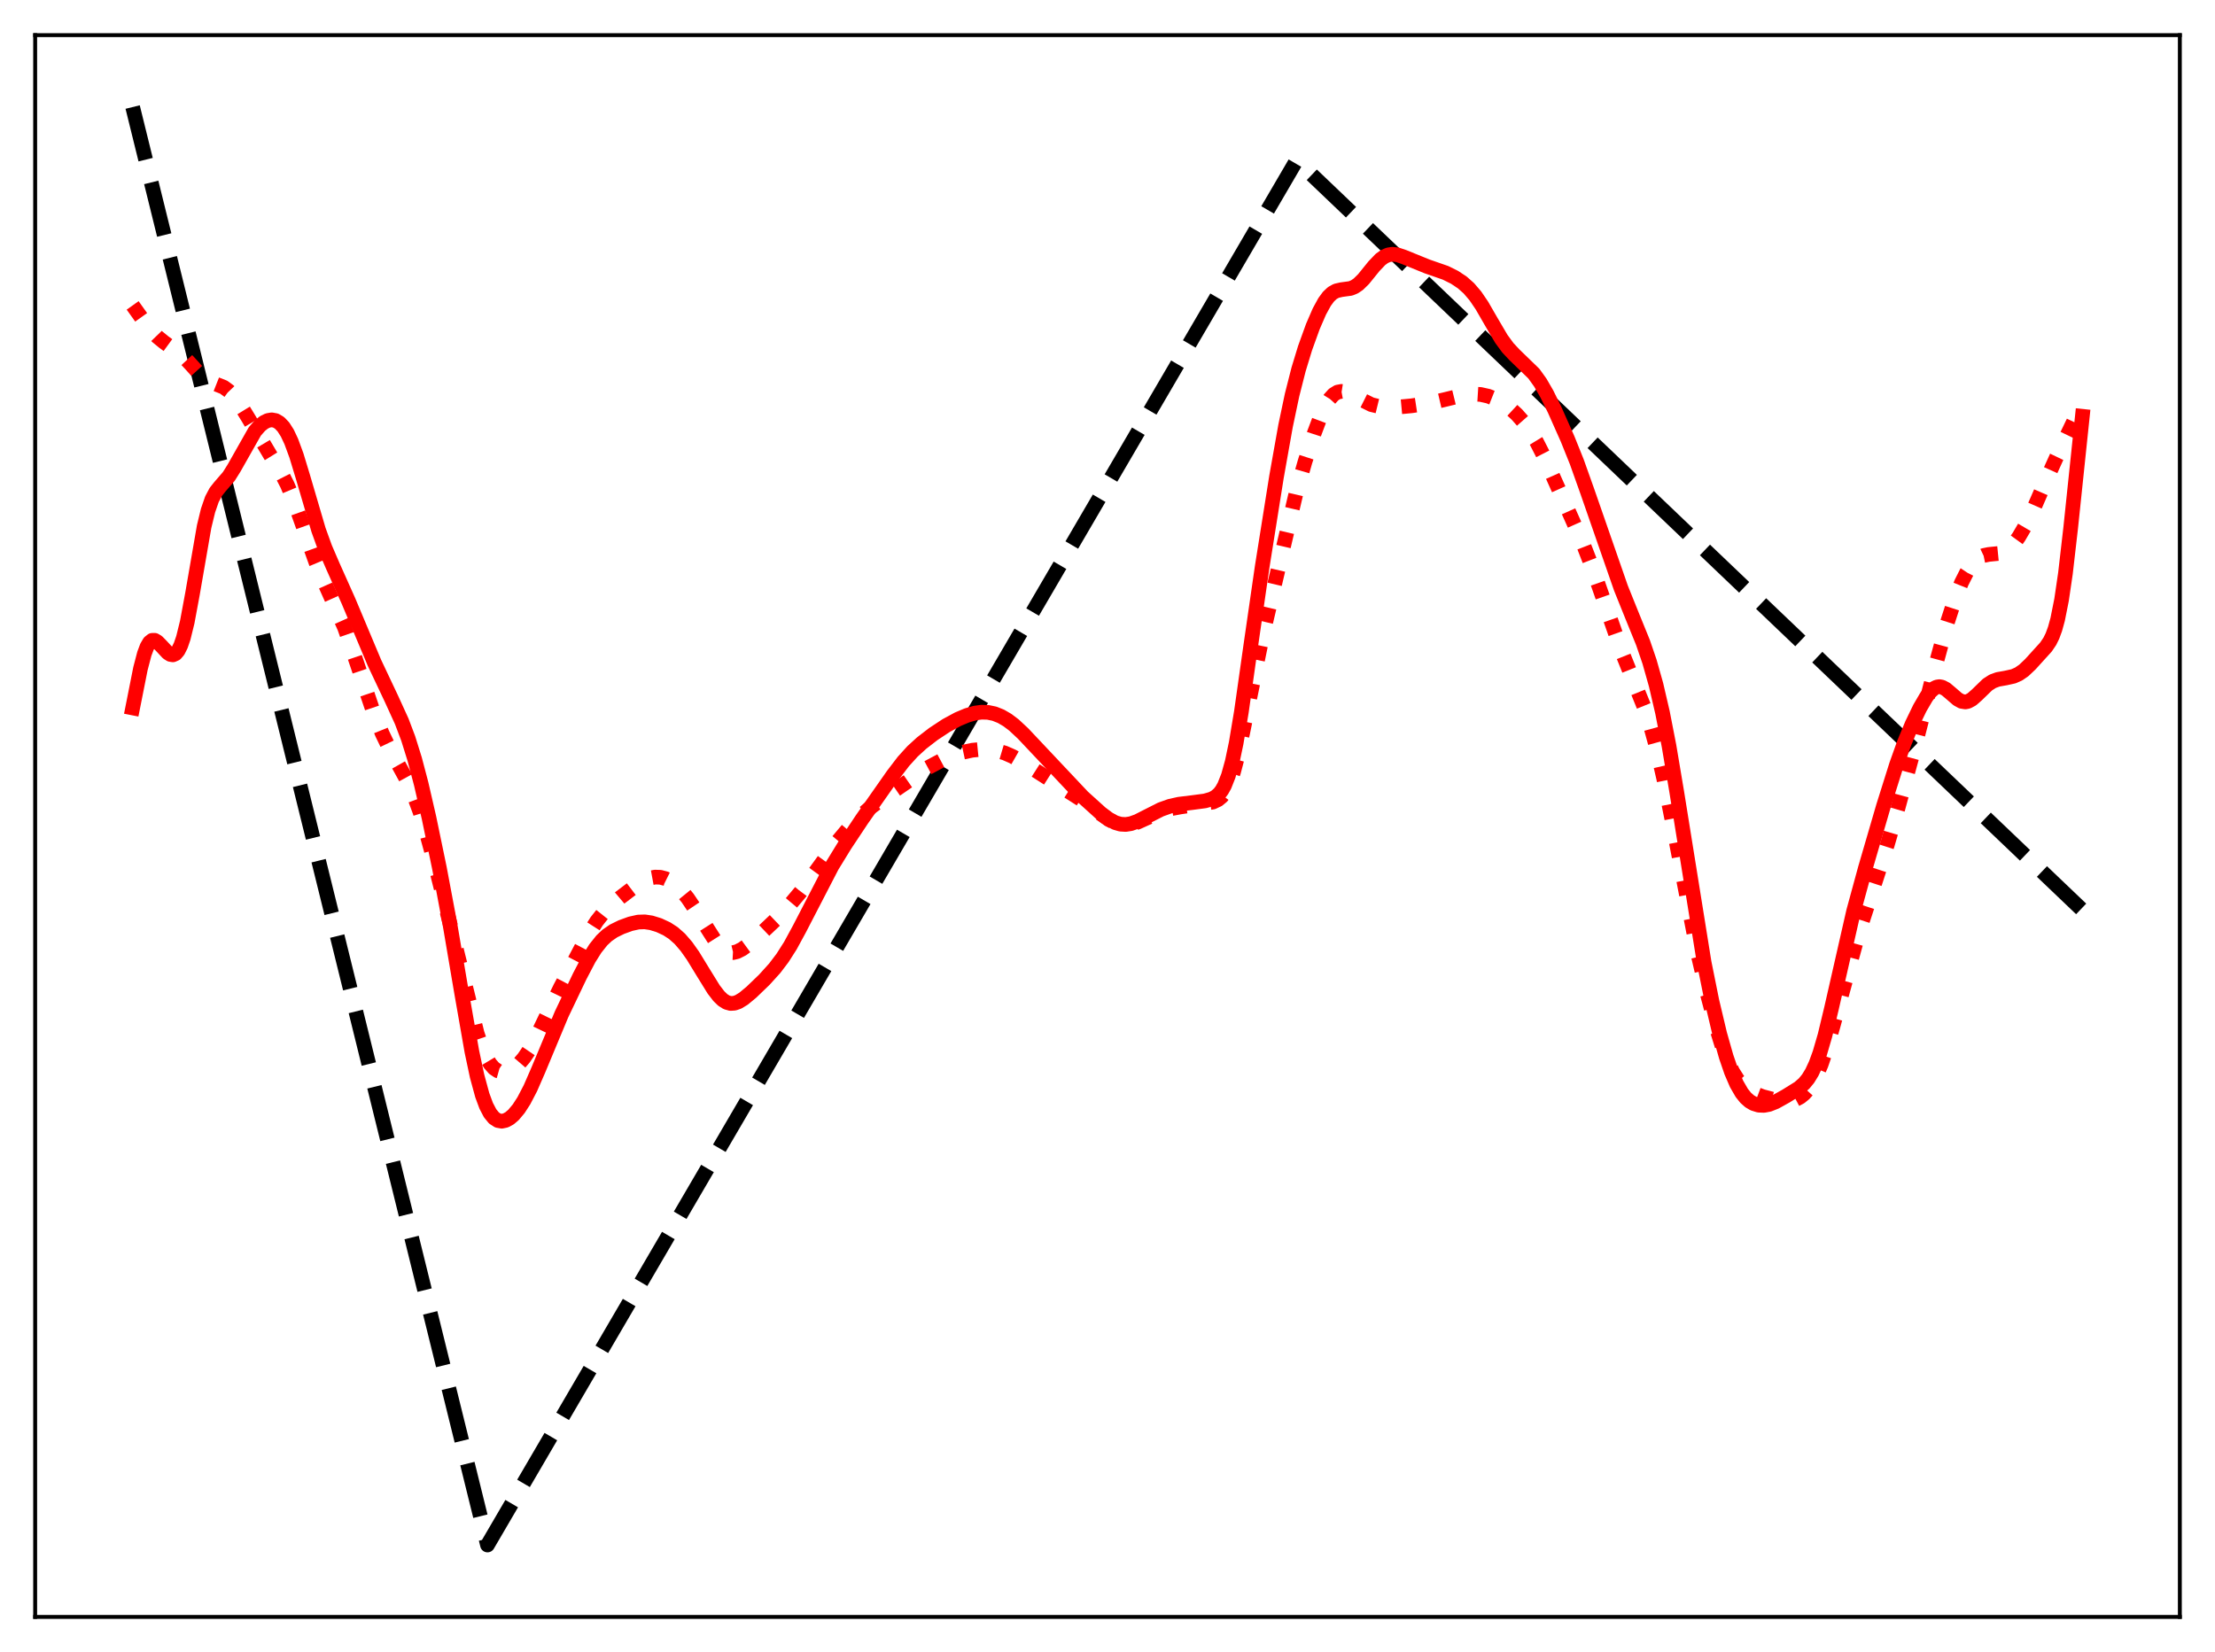 <?xml version="1.0" encoding="utf-8" standalone="no"?>
<!DOCTYPE svg PUBLIC "-//W3C//DTD SVG 1.1//EN"
  "http://www.w3.org/Graphics/SVG/1.1/DTD/svg11.dtd">
<svg xmlns:xlink="http://www.w3.org/1999/xlink" width="453.6pt" height="338.4pt" viewBox="0 0 453.6 338.4" xmlns="http://www.w3.org/2000/svg" version="1.1">
 <defs>
  <style type="text/css">*{stroke-linejoin: round; stroke-linecap: butt}</style>
 </defs>
 <g id="figure_1">
  <g id="patch_1">
   <path d="M 0 338.4 
L 453.6 338.4 
L 453.6 0 
L 0 0 
z
" style="fill: #ffffff"/>
  </g>
  <g id="axes_1">
   <g id="patch_2">
    <path d="M 7.2 331.2 
L 446.4 331.2 
L 446.4 7.2 
L 7.2 7.2 
z
" style="fill: #ffffff"/>
   </g>
   <g id="matplotlib.axis_1"/>
   <g id="matplotlib.axis_2"/>
   <g id="line2d_1">
    <path d="M 27.164 21.927 
L 99.831 316.473 
L 265.396 33.057 
L 265.663 32.966 
L 426.436 186.41 
L 426.436 186.41 
" clip-path="url(#p53ec6dfede)" style="fill: none; stroke-dasharray: 11.1,4.8; stroke-dashoffset: 0; stroke: #000000; stroke-width: 3"/>
   </g>
   <g id="line2d_2">
    <path d="M 27.164 62.557 
L 29.293 65.541 
L 30.89 67.604 
L 32.221 68.983 
L 33.552 70.07 
L 37.545 72.99 
L 38.876 74.418 
L 41.271 77.061 
L 42.336 77.854 
L 43.401 78.357 
L 45.796 79.304 
L 46.861 80.084 
L 47.926 81.206 
L 49.257 83.031 
L 50.854 85.639 
L 55.379 93.266 
L 57.508 96.705 
L 58.839 99.315 
L 60.17 102.497 
L 62.033 107.717 
L 64.695 115.196 
L 66.292 118.996 
L 70.551 128.525 
L 72.148 133.079 
L 76.407 145.672 
L 78.271 150.261 
L 79.868 153.581 
L 81.731 156.875 
L 83.594 160.281 
L 84.659 162.655 
L 85.99 166.258 
L 87.321 170.548 
L 89.184 177.381 
L 92.378 190.092 
L 97.702 211.641 
L 98.767 214.77 
L 99.565 216.574 
L 100.364 217.911 
L 101.162 218.816 
L 101.961 219.351 
L 102.759 219.578 
L 103.558 219.55 
L 104.356 219.301 
L 105.155 218.851 
L 106.22 217.954 
L 107.284 216.717 
L 108.349 215.148 
L 109.68 212.759 
L 111.809 208.323 
L 114.737 202.318 
L 120.593 191.209 
L 122.191 188.711 
L 123.521 187.031 
L 124.852 185.671 
L 126.982 183.871 
L 130.708 181.036 
L 132.039 180.269 
L 133.104 179.856 
L 134.169 179.659 
L 135.233 179.695 
L 136.298 179.975 
L 137.363 180.506 
L 138.428 181.291 
L 139.492 182.33 
L 140.823 183.967 
L 142.42 186.339 
L 146.679 193.039 
L 147.744 194.192 
L 148.543 194.769 
L 149.341 195.077 
L 150.14 195.12 
L 150.938 194.929 
L 152.003 194.388 
L 153.334 193.417 
L 155.729 191.335 
L 158.924 188.297 
L 161.852 185.198 
L 163.981 182.656 
L 166.377 179.429 
L 171.434 172.46 
L 173.83 169.6 
L 175.959 167.392 
L 177.823 165.755 
L 180.218 163.968 
L 189.801 157.358 
L 192.729 155.797 
L 195.124 154.756 
L 197.254 154.065 
L 199.117 153.669 
L 200.98 153.487 
L 202.577 153.526 
L 204.175 153.771 
L 205.772 154.244 
L 207.369 154.948 
L 209.498 156.173 
L 221.743 163.988 
L 224.937 166.369 
L 227.066 167.868 
L 228.397 168.548 
L 229.462 168.867 
L 230.527 168.962 
L 231.591 168.839 
L 232.922 168.434 
L 234.785 167.59 
L 237.713 166.27 
L 239.577 165.694 
L 241.706 165.296 
L 248.361 164.299 
L 249.425 163.805 
L 250.224 163.144 
L 251.023 162.068 
L 251.821 160.418 
L 252.62 158.083 
L 253.418 155.048 
L 254.483 150.111 
L 258.476 130.552 
L 265.396 101.063 
L 267.26 94.524 
L 269.123 88.777 
L 270.454 85.251 
L 271.519 82.978 
L 272.317 81.694 
L 273.116 80.809 
L 273.914 80.316 
L 274.713 80.169 
L 275.511 80.295 
L 276.576 80.74 
L 280.835 82.877 
L 282.432 83.266 
L 284.029 83.424 
L 286.159 83.397 
L 289.087 83.121 
L 292.813 82.557 
L 295.741 81.88 
L 300 80.842 
L 301.597 80.7 
L 303.194 80.796 
L 304.791 81.153 
L 306.388 81.782 
L 307.985 82.69 
L 309.316 83.681 
L 310.647 84.915 
L 311.978 86.428 
L 313.309 88.259 
L 314.64 90.448 
L 316.237 93.571 
L 318.367 98.359 
L 321.561 105.496 
L 324.223 111.462 
L 326.086 116.264 
L 328.748 123.85 
L 332.208 133.709 
L 334.337 139.005 
L 336.733 144.912 
L 338.064 148.893 
L 339.395 153.751 
L 340.726 159.555 
L 342.323 167.546 
L 347.647 195.147 
L 349.51 203.133 
L 351.373 210.141 
L 352.704 214.43 
L 353.769 217.276 
L 354.833 219.531 
L 355.898 221.216 
L 356.963 222.425 
L 358.028 223.281 
L 359.359 224.018 
L 360.956 224.614 
L 363.351 225.246 
L 365.215 225.558 
L 366.545 225.535 
L 367.61 225.266 
L 368.675 224.702 
L 369.473 224.049 
L 370.272 223.165 
L 371.071 222.012 
L 371.869 220.551 
L 372.934 218.068 
L 373.999 214.965 
L 375.329 210.353 
L 380.653 190.954 
L 383.315 182.784 
L 386.509 172.98 
L 388.639 165.686 
L 392.631 150.988 
L 396.624 135.415 
L 398.753 127.634 
L 400.351 122.69 
L 401.681 119.35 
L 402.746 117.244 
L 403.811 115.648 
L 404.609 114.775 
L 405.408 114.163 
L 406.207 113.784 
L 407.271 113.565 
L 409.933 113.3 
L 410.732 112.935 
L 411.53 112.332 
L 412.329 111.487 
L 413.393 110.023 
L 414.724 107.759 
L 416.321 104.537 
L 418.717 99.032 
L 421.113 93.726 
L 426.436 82.613 
L 426.436 82.613 
" clip-path="url(#p53ec6dfede)" style="fill: none; stroke-dasharray: 3,4.95; stroke-dashoffset: 0; stroke: #ff0000; stroke-width: 3"/>
   </g>
   <g id="line2d_3">
    <path d="M 27.164 145.011 
L 28.761 136.963 
L 29.559 133.917 
L 30.092 132.491 
L 30.624 131.582 
L 31.156 131.16 
L 31.689 131.154 
L 32.221 131.465 
L 33.02 132.282 
L 34.351 133.714 
L 34.883 134.051 
L 35.415 134.138 
L 35.948 133.906 
L 36.48 133.285 
L 37.012 132.219 
L 37.545 130.669 
L 38.343 127.43 
L 39.408 121.69 
L 41.804 107.857 
L 42.602 104.571 
L 43.401 102.259 
L 44.199 100.752 
L 44.998 99.739 
L 46.861 97.586 
L 47.926 95.887 
L 52.185 88.364 
L 53.249 87.157 
L 54.048 86.521 
L 54.847 86.129 
L 55.645 85.995 
L 56.444 86.143 
L 57.242 86.614 
L 58.041 87.456 
L 58.839 88.713 
L 59.638 90.405 
L 60.703 93.298 
L 62.033 97.677 
L 65.228 108.547 
L 66.559 112.229 
L 68.156 115.94 
L 71.35 123.08 
L 76.673 135.746 
L 80.134 143.074 
L 82.263 147.738 
L 83.594 151.255 
L 84.925 155.521 
L 86.256 160.576 
L 87.853 167.51 
L 89.983 177.786 
L 92.112 189.135 
L 94.508 203.246 
L 96.637 215.41 
L 97.702 220.427 
L 98.767 224.341 
L 99.565 226.5 
L 100.364 228.029 
L 101.162 229.007 
L 101.961 229.524 
L 102.759 229.666 
L 103.558 229.497 
L 104.356 229.059 
L 105.155 228.376 
L 106.22 227.11 
L 107.284 225.46 
L 108.615 222.904 
L 110.212 219.247 
L 115.004 207.758 
L 118.73 199.956 
L 120.593 196.4 
L 121.924 194.278 
L 123.255 192.612 
L 124.32 191.607 
L 125.651 190.687 
L 127.248 189.905 
L 129.111 189.226 
L 130.708 188.87 
L 132.039 188.825 
L 133.37 189.025 
L 134.967 189.521 
L 136.564 190.263 
L 137.895 191.13 
L 139.226 192.311 
L 140.557 193.853 
L 141.888 195.734 
L 144.017 199.217 
L 146.147 202.662 
L 147.212 204.046 
L 148.01 204.82 
L 148.809 205.323 
L 149.607 205.543 
L 150.406 205.493 
L 151.204 205.212 
L 152.269 204.562 
L 153.866 203.241 
L 156.528 200.674 
L 158.657 198.32 
L 160.255 196.214 
L 161.852 193.706 
L 163.715 190.276 
L 170.369 177.41 
L 173.031 173.071 
L 176.492 167.861 
L 182.88 158.751 
L 185.009 155.964 
L 186.873 153.909 
L 188.736 152.208 
L 191.132 150.357 
L 193.793 148.602 
L 196.189 147.306 
L 198.052 146.525 
L 199.649 146.065 
L 200.98 145.879 
L 202.311 145.913 
L 203.642 146.192 
L 204.973 146.721 
L 206.304 147.496 
L 207.635 148.503 
L 209.498 150.239 
L 212.959 153.911 
L 221.743 163.235 
L 225.469 166.602 
L 227.066 167.8 
L 228.397 168.508 
L 229.462 168.818 
L 230.527 168.882 
L 231.591 168.713 
L 232.922 168.24 
L 234.785 167.293 
L 237.713 165.808 
L 239.577 165.143 
L 241.44 164.727 
L 244.102 164.404 
L 246.764 164.053 
L 248.095 163.671 
L 248.893 163.253 
L 249.692 162.559 
L 250.224 161.864 
L 250.756 160.914 
L 251.555 158.887 
L 252.353 155.998 
L 253.152 152.185 
L 254.217 145.807 
L 256.08 132.667 
L 258.476 116.099 
L 261.404 97.697 
L 263.267 87.218 
L 264.598 80.906 
L 265.929 75.667 
L 267.26 71.302 
L 268.857 66.881 
L 270.188 63.806 
L 271.252 61.858 
L 272.051 60.768 
L 272.849 60.017 
L 273.648 59.575 
L 274.713 59.332 
L 276.576 59.08 
L 277.375 58.756 
L 278.173 58.214 
L 279.238 57.166 
L 281.367 54.534 
L 282.698 53.137 
L 283.497 52.559 
L 284.295 52.208 
L 285.094 52.077 
L 286.159 52.19 
L 287.489 52.639 
L 292.281 54.585 
L 296.007 55.879 
L 297.871 56.803 
L 299.468 57.867 
L 300.799 59.051 
L 302.129 60.603 
L 303.46 62.56 
L 305.324 65.79 
L 307.453 69.41 
L 308.784 71.23 
L 310.115 72.656 
L 314.108 76.528 
L 315.439 78.383 
L 316.769 80.688 
L 318.367 83.938 
L 321.028 89.929 
L 322.892 94.566 
L 325.021 100.539 
L 331.942 120.452 
L 334.071 125.741 
L 336.467 131.637 
L 337.798 135.536 
L 339.129 140.243 
L 340.46 145.965 
L 341.791 152.797 
L 343.388 162.309 
L 348.977 197.111 
L 350.575 205.039 
L 352.172 211.77 
L 353.503 216.461 
L 354.567 219.562 
L 355.632 222.034 
L 356.697 223.873 
L 357.495 224.868 
L 358.294 225.578 
L 359.092 226.049 
L 360.157 226.378 
L 361.222 226.423 
L 362.287 226.225 
L 363.617 225.697 
L 365.747 224.511 
L 368.409 222.855 
L 369.473 221.917 
L 370.272 220.944 
L 371.071 219.638 
L 371.869 217.92 
L 372.668 215.736 
L 373.732 212.088 
L 375.063 206.546 
L 379.588 186.664 
L 381.984 177.882 
L 385.711 165.103 
L 388.372 156.645 
L 389.969 152.172 
L 391.567 148.321 
L 393.164 145.02 
L 394.495 142.742 
L 395.293 141.697 
L 396.092 140.986 
L 396.624 140.726 
L 397.156 140.646 
L 397.689 140.739 
L 398.487 141.158 
L 399.552 142.056 
L 400.883 143.21 
L 401.681 143.653 
L 402.48 143.78 
L 403.012 143.673 
L 403.811 143.243 
L 404.876 142.303 
L 407.005 140.237 
L 408.07 139.553 
L 409.135 139.163 
L 410.732 138.882 
L 412.329 138.529 
L 413.393 138.055 
L 414.458 137.318 
L 415.789 136.055 
L 418.983 132.534 
L 419.782 131.35 
L 420.314 130.263 
L 420.847 128.808 
L 421.379 126.872 
L 422.177 122.869 
L 422.976 117.425 
L 424.041 108.176 
L 426.436 85.274 
L 426.436 85.274 
" clip-path="url(#p53ec6dfede)" style="fill: none; stroke: #ff0000; stroke-width: 3; stroke-linecap: square"/>
   </g>
   <g id="patch_3">
    <path d="M 7.2 331.2 
L 7.2 7.2 
" style="fill: none; stroke: #000000; stroke-width: 0.8; stroke-linejoin: miter; stroke-linecap: square"/>
   </g>
   <g id="patch_4">
    <path d="M 446.4 331.2 
L 446.4 7.2 
" style="fill: none; stroke: #000000; stroke-width: 0.8; stroke-linejoin: miter; stroke-linecap: square"/>
   </g>
   <g id="patch_5">
    <path d="M 7.2 331.2 
L 446.4 331.2 
" style="fill: none; stroke: #000000; stroke-width: 0.8; stroke-linejoin: miter; stroke-linecap: square"/>
   </g>
   <g id="patch_6">
    <path d="M 7.2 7.2 
L 446.4 7.2 
" style="fill: none; stroke: #000000; stroke-width: 0.8; stroke-linejoin: miter; stroke-linecap: square"/>
   </g>
  </g>
 </g>
 <defs>
  <clipPath id="p53ec6dfede">
   <rect x="7.2" y="7.2" width="439.2" height="324"/>
  </clipPath>
 </defs>
</svg>
